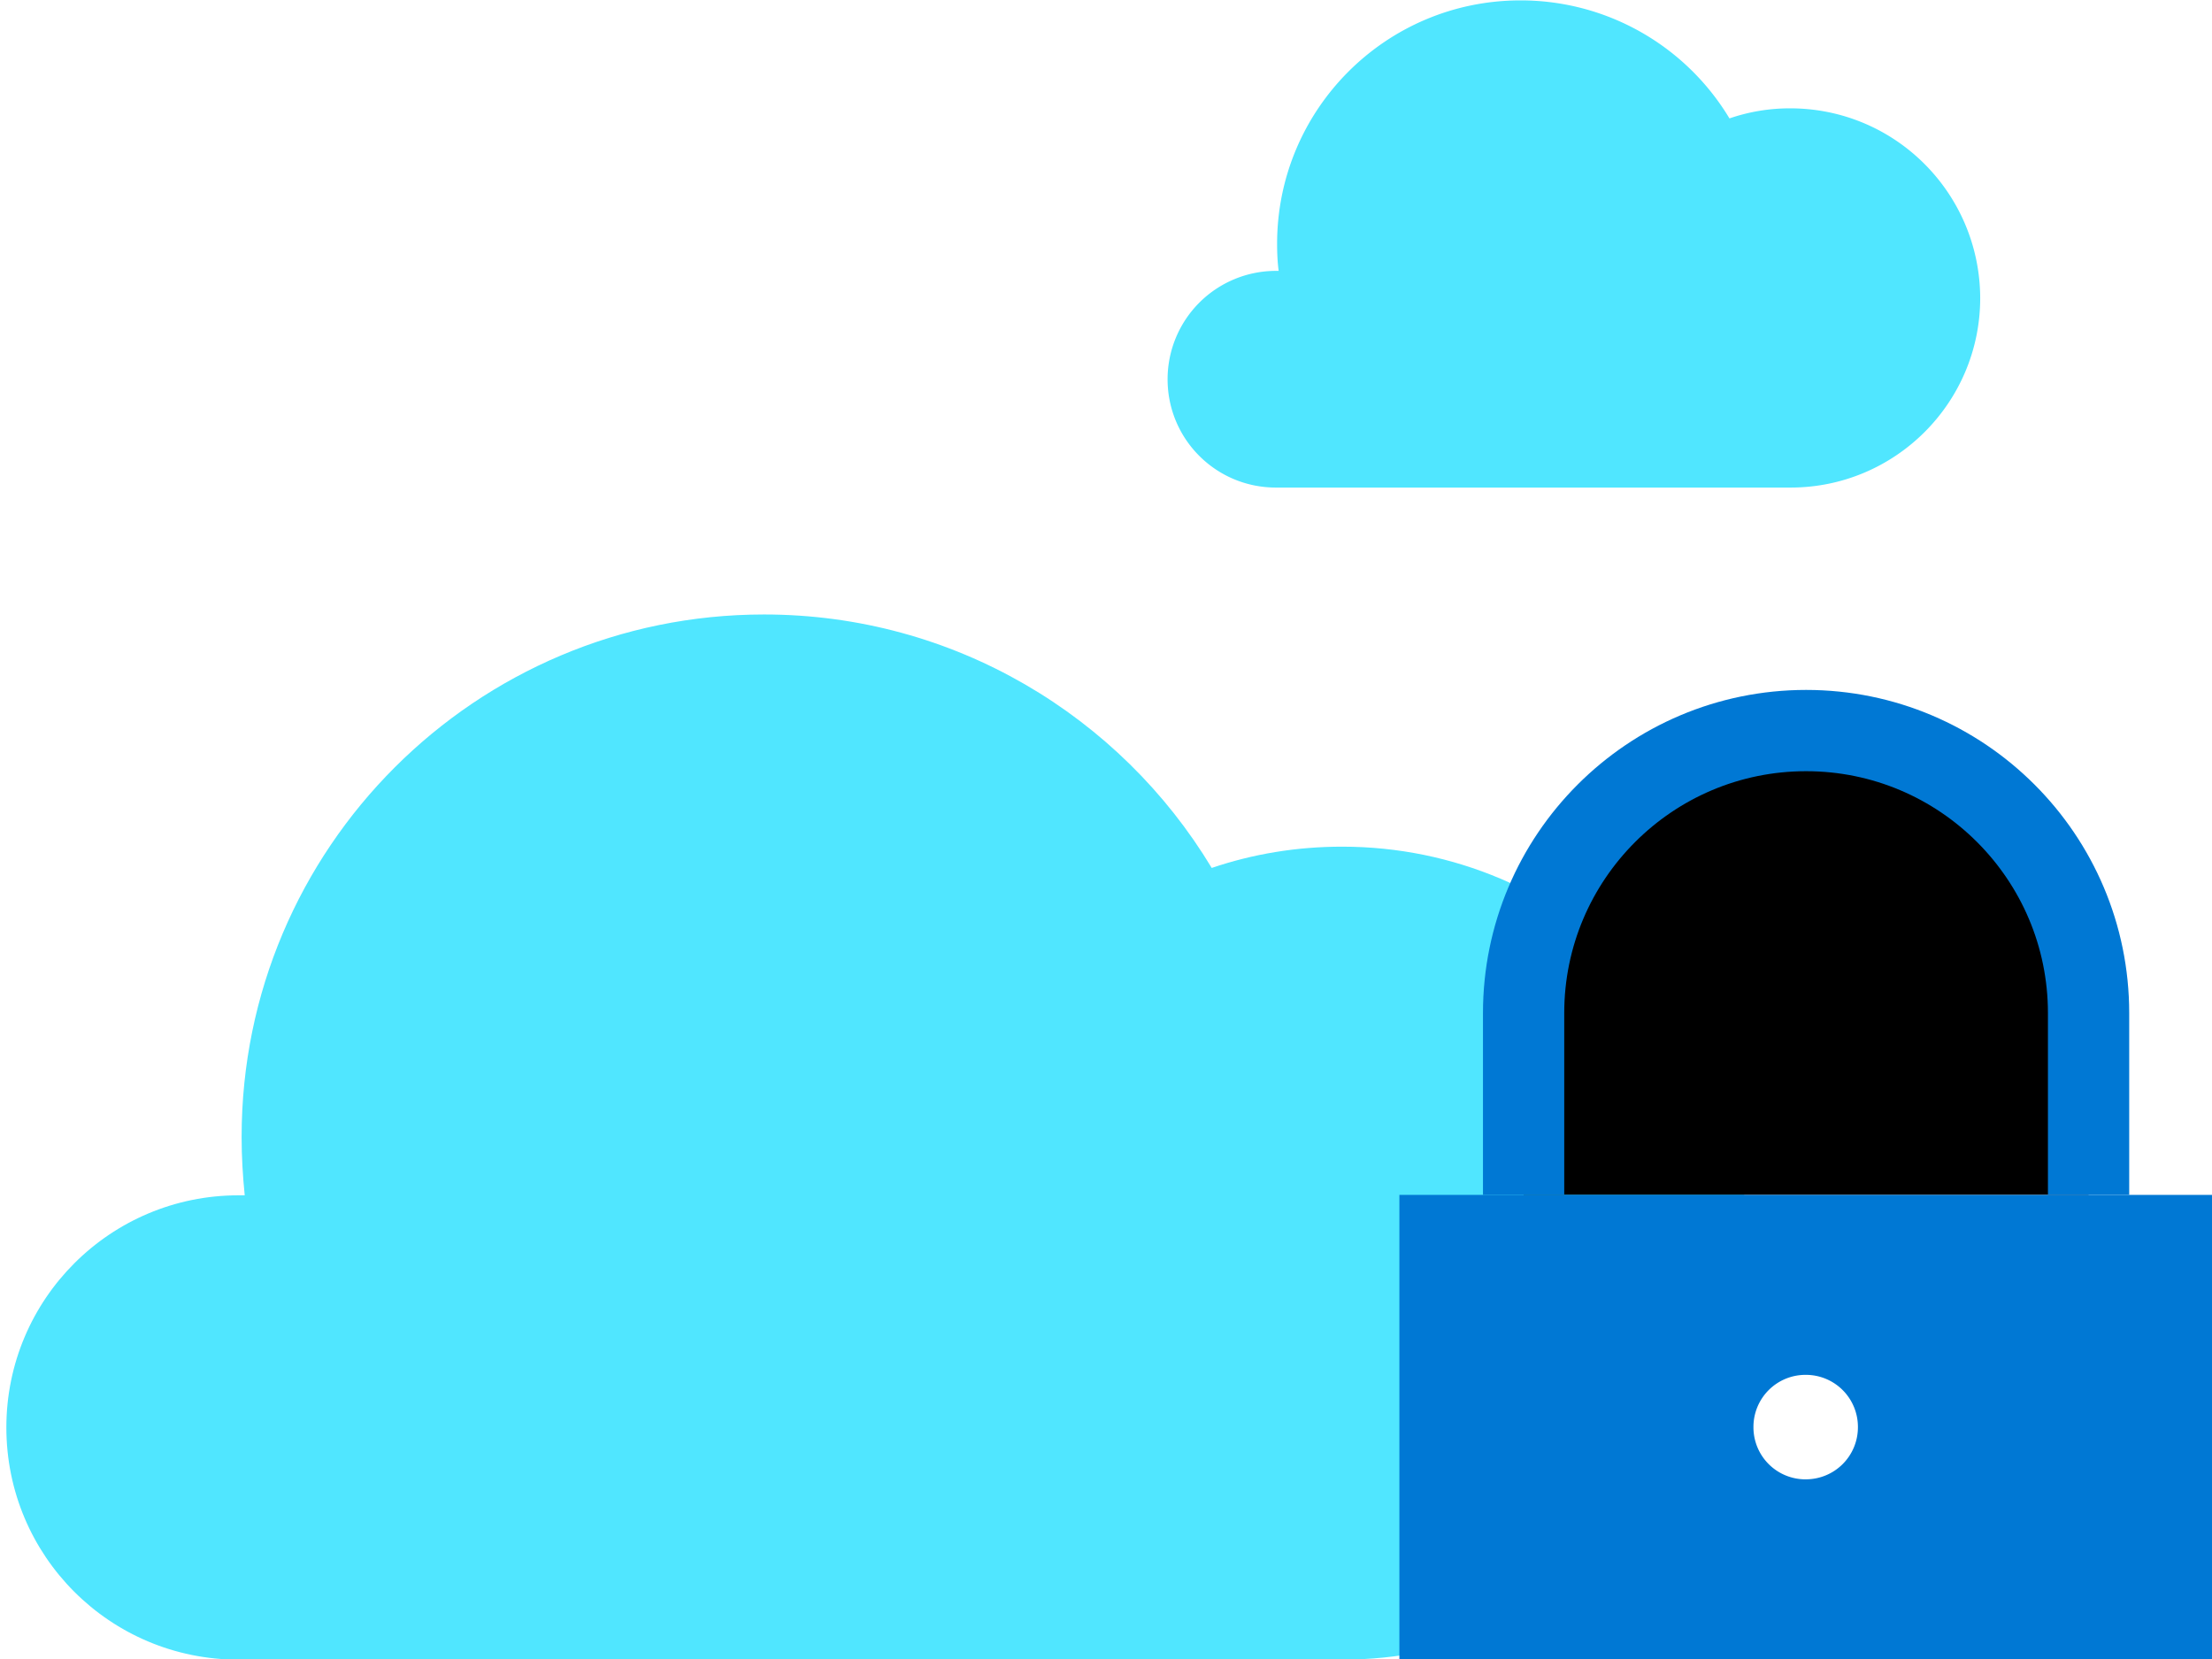 <svg xmlns="http://www.w3.org/2000/svg" viewBox="0 0 96 72">
    <path d="M58.248 36.745c-1.982 0-3.88.319-5.66.923-3.963-6.583-11.185-11-19.43-11-12.512 0-22.672 10.144-22.672 22.672 0 .856.05 1.696.135 2.536h-.27c-5.558 0-10.075 4.5-10.075 10.076 0 5.576 4.5 10.076 10.076 10.076h47.895c9.74 0 17.634-7.893 17.634-17.633 0-9.757-7.893-17.65-17.633-17.65z" fill="#50E6FF"/>
    <path d="M66.124 51.859v-7.893c0-6.768 5.491-12.26 12.26-12.26 6.767 0 12.259 5.492 12.259 12.26v7.893" stroke="#0078D4" stroke-width="3.527" stroke-miterlimit="10"/>
    <path d="M60.733 51.86v20.152H96V51.859H60.733zm17.633 12.343a2.258 2.258 0 01-2.267-2.268 2.258 2.258 0 012.267-2.267 2.258 2.258 0 012.267 2.267 2.258 2.258 0 01-2.267 2.267z" fill="#0078D4"/>
    <path d="M77.694 4.702a8.04 8.04 0 00-2.636.437A10.566 10.566 0 0065.989.017c-5.844 0-10.563 4.736-10.563 10.563 0 .403.017.79.067 1.176h-.117a4.705 4.705 0 00-4.703 4.702c0 2.603 2.1 4.702 4.703 4.702H77.71c4.535 0 8.23-3.678 8.23-8.229-.018-4.55-3.695-8.229-8.247-8.229z" fill="#50E6FF"/>
</svg>

